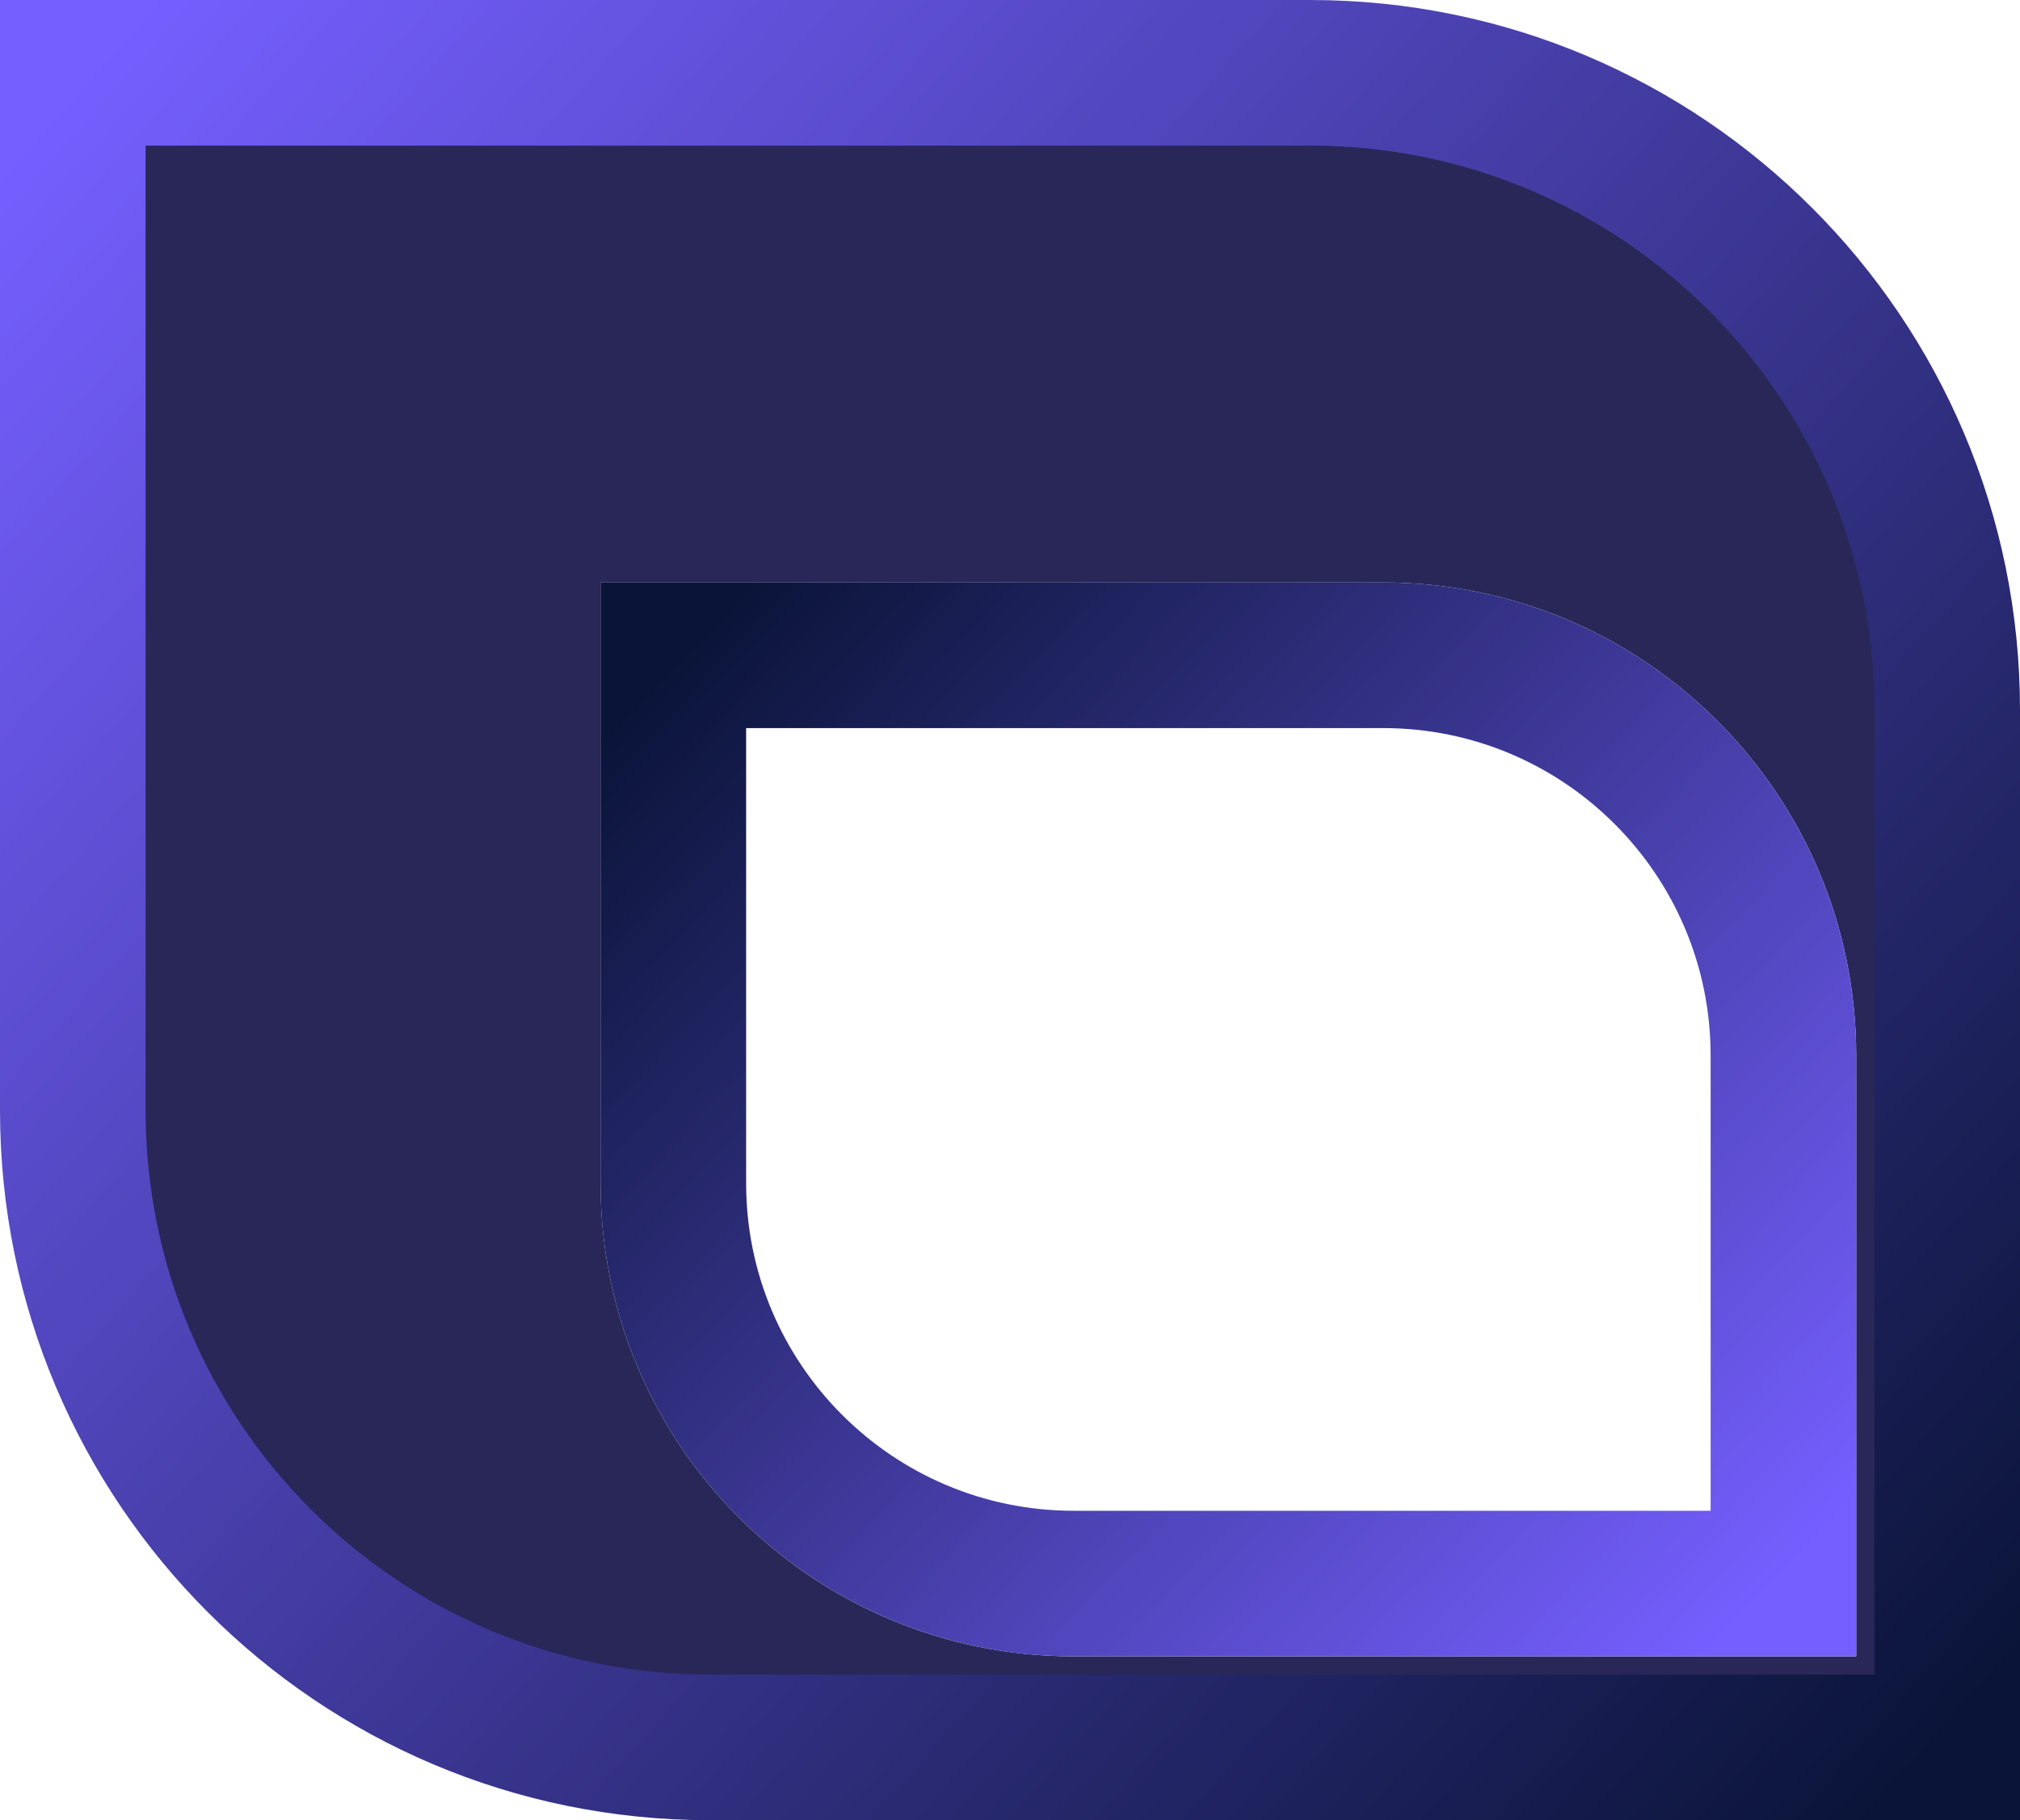 <svg width="111" height="100" viewBox="0 0 111 100" fill="none" xmlns="http://www.w3.org/2000/svg">
<path d="M71.5 5C90.83 5 106.5 20.67 106.5 40V95.5H40C20.67 95.5 5 79.83 5 60.5V5H71.5ZM33 32V65C33 79.359 44.641 91 59 91H102V58C102 43.641 90.359 32 76 32H33Z" fill="#282758"/>
<path d="M72 4H4V61C4 80.33 19.67 96 39 96H107V39C107 19.67 91.33 4 72 4Z" stroke="url(#paint0_linear_370_1987)" stroke-width="8"/>
<path d="M59 87H98V58C98 45.85 88.15 36 76 36H37V65C37 77.15 46.85 87 59 87Z" stroke="url(#paint1_linear_370_1987)" stroke-width="8"/>
<defs>
<linearGradient id="paint0_linear_370_1987" x1="4.507" y1="4" x2="107.16" y2="95.311" gradientUnits="userSpaceOnUse">
<stop stop-color="#755FFF"/>
<stop offset="1" stop-color="#0A1438"/>
</linearGradient>
<linearGradient id="paint1_linear_370_1987" x1="97.7" y1="87" x2="40.478" y2="32.622" gradientUnits="userSpaceOnUse">
<stop stop-color="#755FFF"/>
<stop offset="1" stop-color="#0A1438"/>
</linearGradient>
</defs>
</svg>
